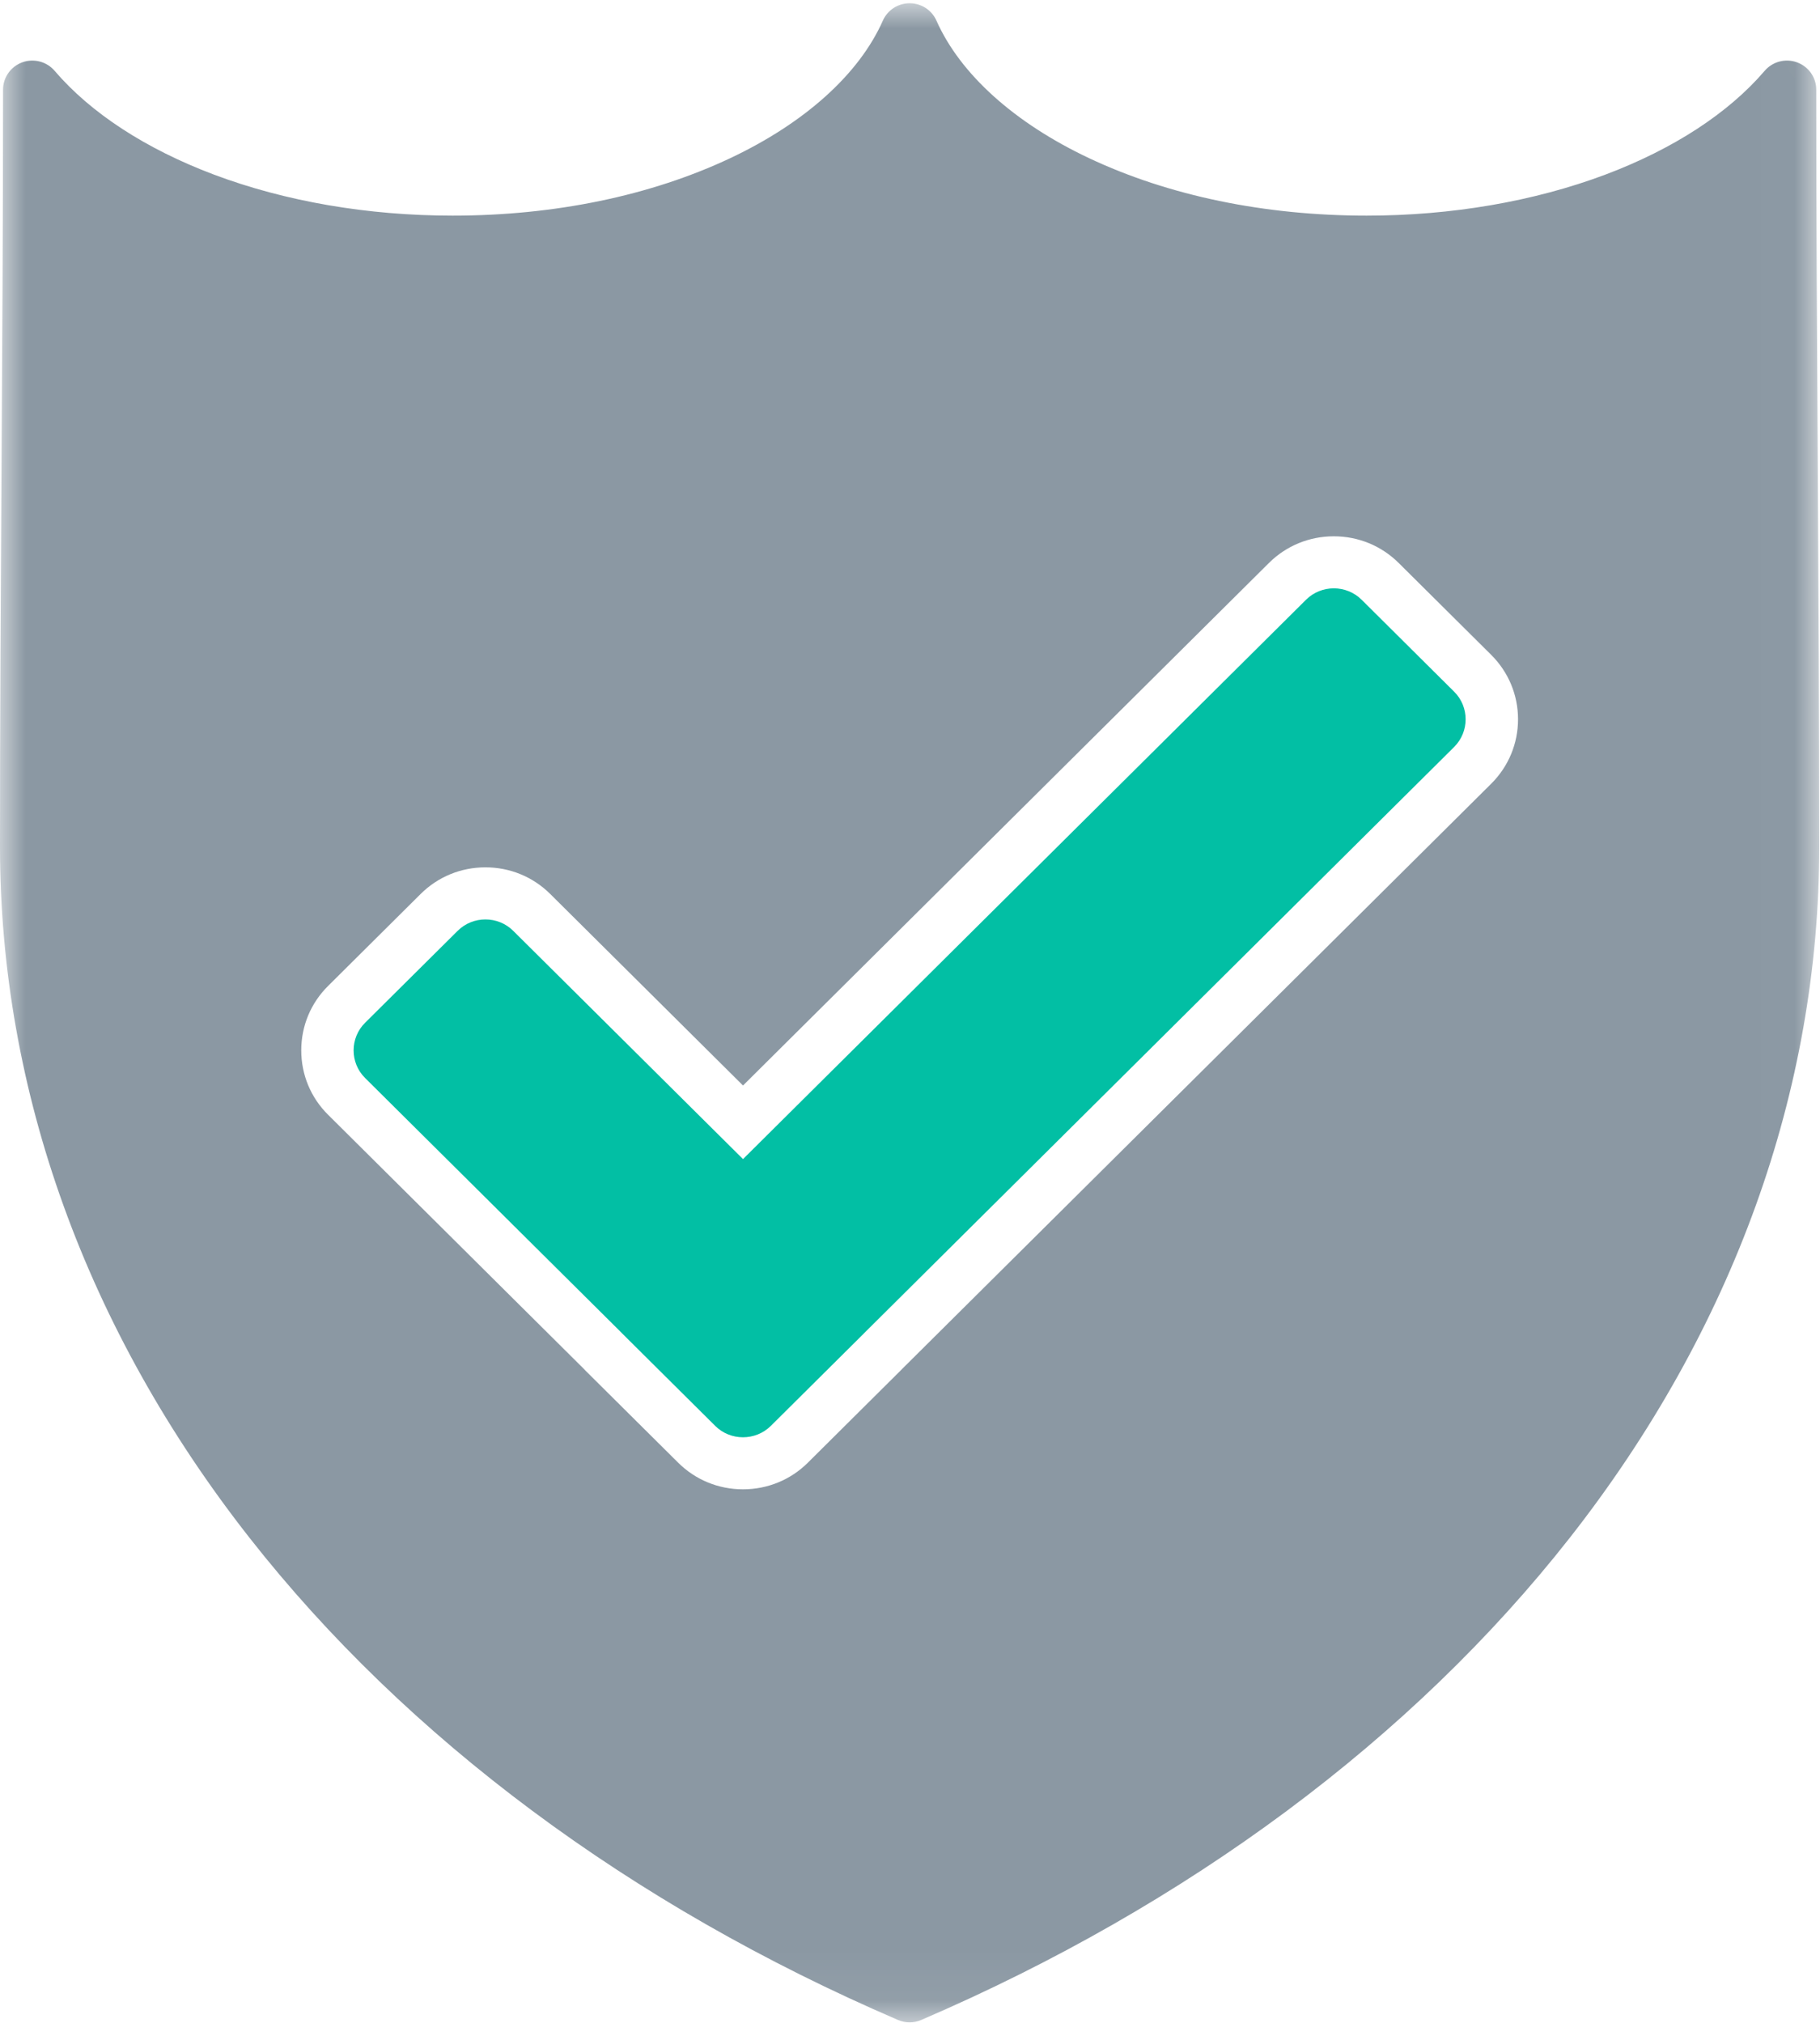 <?xml version="1.0" encoding="UTF-8"?>
<svg width="36px" height="40px" viewBox="0 0 36 40" version="1.1" xmlns="http://www.w3.org/2000/svg" xmlns:xlink="http://www.w3.org/1999/xlink">
    <!-- Generator: Sketch 53.2 (72643) - https://sketchapp.com -->
    <title>insurance</title>
    <desc>Created with Sketch.</desc>
    <defs>
        <polygon id="path-1" points="0 0.009 35.985 0.009 35.985 39.936 0 39.936"></polygon>
    </defs>
    <g id="Page-1" stroke="none" stroke-width="1" fill="none" fill-rule="evenodd">
        <g id="Desktop-01.Home" transform="translate(-702, -6304)">
            <g id="insurance" transform="translate(702, 6304)">
                <g id="Group-5" transform="translate(0, 0.055)">
                    <mask id="mask-2" fill="white">
                        <use xlink:href="#path-1"></use>
                    </mask>
                    <g id="Clip-4"></g>
                    <path d="M29.497,15.442 L17.845,27.014 C17.836,27.024 17.824,27.036 17.811,27.049 L15.98,28.868 C15.638,29.208 15.183,29.395 14.696,29.395 C14.211,29.395 13.756,29.208 13.414,28.868 L11.583,27.05 C11.571,27.037 11.56,27.026 11.551,27.016 L6.489,21.988 C6.147,21.649 5.959,21.197 5.959,20.715 C5.959,20.233 6.147,19.781 6.489,19.442 L8.32,17.623 C8.662,17.283 9.117,17.096 9.602,17.096 C10.087,17.096 10.542,17.283 10.884,17.623 L14.697,21.41 L25.101,11.076 C25.443,10.737 25.898,10.55 26.383,10.55 C26.868,10.55 27.323,10.737 27.665,11.076 L29.497,12.895 C29.838,13.235 30.027,13.687 30.027,14.168 C30.027,14.65 29.838,15.102 29.497,15.442 M35.956,9.203 C35.941,6.749 35.926,4.212 35.926,1.719 C35.926,1.477 35.775,1.262 35.546,1.178 C35.318,1.095 35.062,1.162 34.905,1.346 C34.19,2.181 33.102,2.89 31.757,3.397 C30.344,3.928 28.711,4.209 27.033,4.209 C25.017,4.209 23.118,3.816 21.541,3.072 C20.063,2.375 18.992,1.409 18.523,0.353 C18.431,0.144 18.223,0.009 17.993,0.009 C17.763,0.009 17.555,0.144 17.463,0.353 C16.995,1.409 15.923,2.375 14.446,3.072 C12.868,3.816 10.969,4.209 8.953,4.209 C7.275,4.209 5.642,3.928 4.23,3.397 C2.884,2.89 1.796,2.181 1.081,1.346 C0.924,1.162 0.668,1.095 0.439,1.178 C0.212,1.262 0.06,1.477 0.06,1.719 C0.06,4.212 0.045,6.749 0.03,9.203 C0.015,11.656 -2.58992806e-05,14.193 -2.58992806e-05,16.686 C-2.58992806e-05,21.511 1.705,26.235 4.931,30.348 C8.045,34.319 12.482,37.618 17.762,39.888 C17.836,39.92 17.914,39.936 17.993,39.936 C18.071,39.936 18.149,39.92 18.223,39.888 C23.503,37.618 27.94,34.319 31.055,30.348 C34.28,26.235 35.985,21.511 35.985,16.686 C35.985,14.193 35.97,11.656 35.956,9.203" id="Fill-3" fill="#8B98A3" mask="url(#mask-2)"></path>
                </g>
                <path d="M28.764,13.678 L26.933,11.859 C26.63,11.559 26.136,11.559 25.834,11.859 L14.697,22.92 L10.151,18.406 C9.849,18.106 9.355,18.106 9.053,18.406 L7.221,20.225 C6.919,20.525 6.919,21.016 7.221,21.316 L12.303,26.363 C12.307,26.367 12.311,26.372 12.316,26.377 L14.147,28.196 C14.298,28.346 14.497,28.421 14.696,28.421 C14.896,28.421 15.096,28.346 15.247,28.196 L17.079,26.377 C17.084,26.372 17.088,26.367 17.093,26.362 L28.764,14.77 C29.066,14.469 29.066,13.978 28.764,13.678" id="Fill-6" fill="#02BFA4"></path>
            </g>
        </g>
    </g>
</svg>